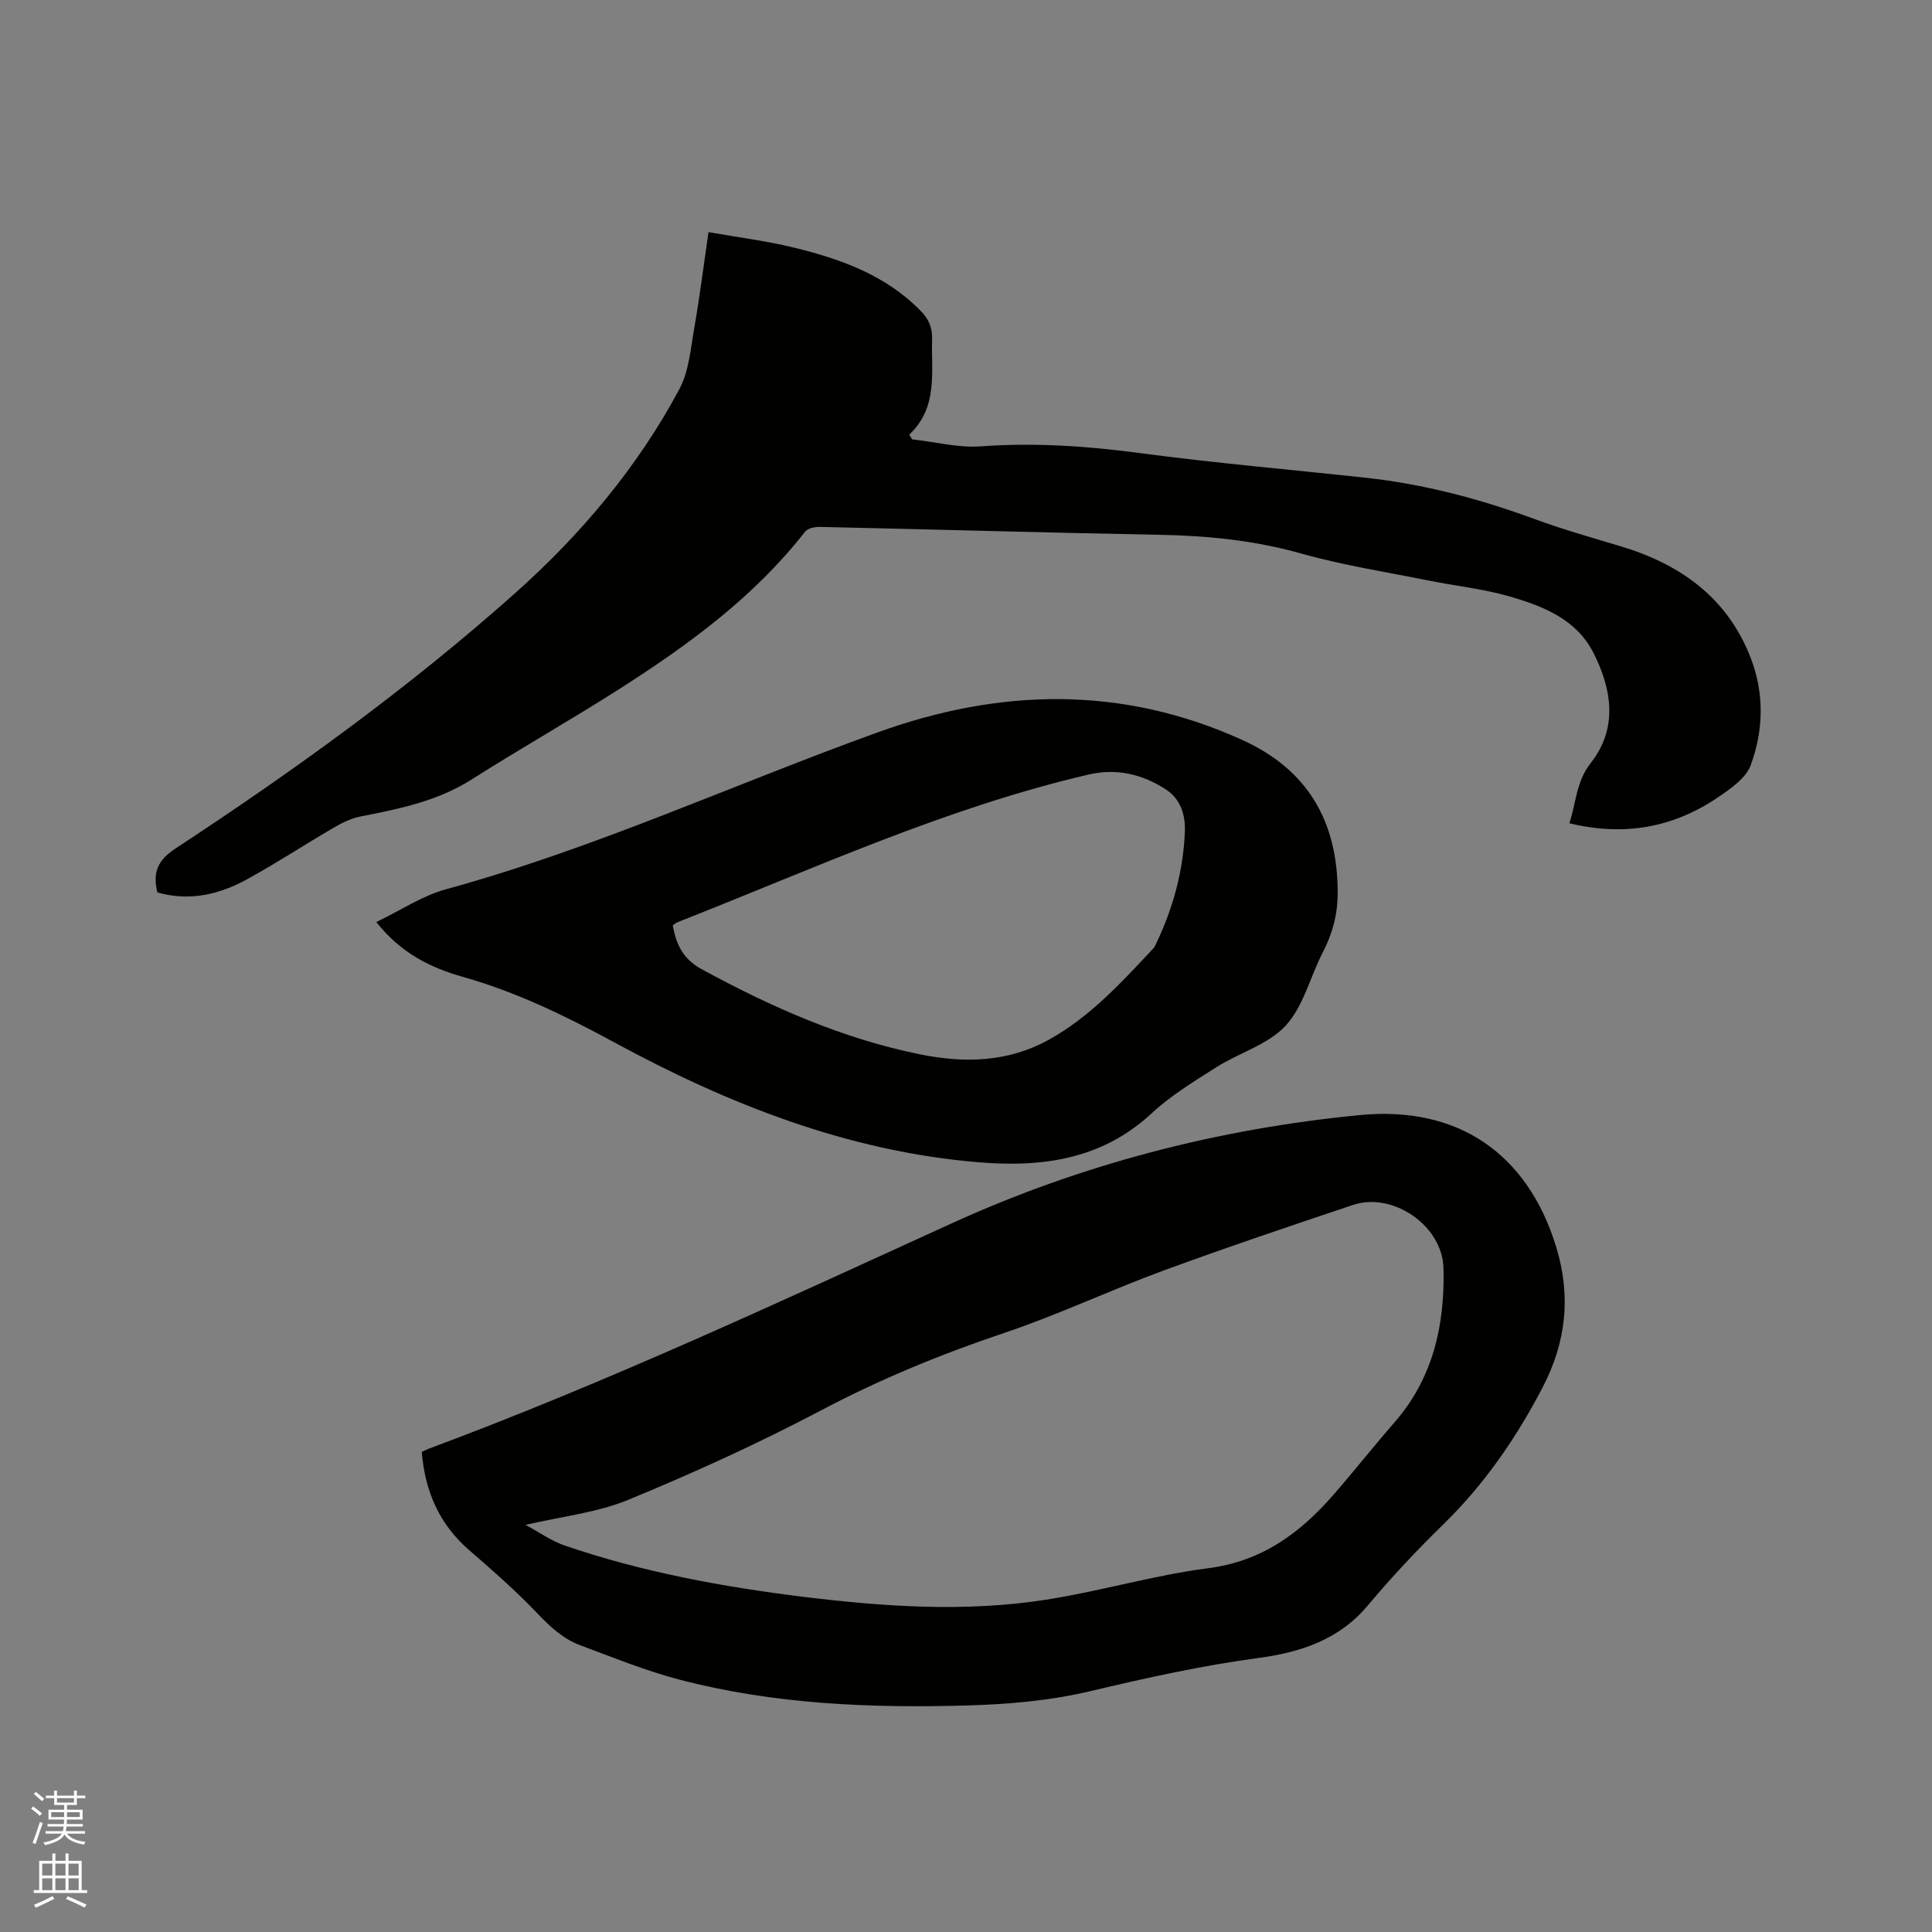 <svg enable-background="new 0 0 400 400" viewBox="0 0 400 400" xmlns="http://www.w3.org/2000/svg"><rect x="0" y="0" width="400" height="400" fill="#808080" stroke="none"/><path d="m6.44 374.46.42-.45c.65.47 1.27.95 1.85 1.44l-.45.49c-.65-.56-1.25-1.06-1.82-1.48m.93 7.33-.63-.26c.55-1.36 1.05-2.8 1.52-4.33.19.1.38.19.59.27-.46 1.29-.95 2.73-1.48 4.32m-.38-10.38.44-.42c.43.34 1.01.82 1.74 1.44l-.49.49c-.53-.51-1.09-1.01-1.69-1.51m2.5.35h1.72v-1.04h.59v1.04h3.52v-1.04h.59v1.04h1.75v.53h-1.75v1.42h-2.03v.97h3.22v2.03h-3.24c0 .35-.01.66-.03.93h3.32v.53h-3.37c-.03.27-.08.58-.15.94h3.96v.53h-3.71c.67.92 1.93 1.48 3.79 1.68-.13.24-.23.44-.29.59-2.13-.38-3.48-1.08-4.04-2.12-.43.97-1.77 1.72-4.03 2.23-.09-.19-.2-.37-.33-.55 2.1-.42 3.37-1.03 3.81-1.83h-3.36v-.53h3.58c.08-.29.13-.61.16-.94h-3.33v-.53h3.39c.02-.27.04-.58.04-.93h-3.23v-2.03h3.25v-.97h-2.07v-1.42h-1.73zm1.12 3.44v1h2.65c.01-.3.02-.44.01-.4v-.25-.35zm1.19-2h3.52v-.91h-3.52zm4.71 2h-2.63v.59c0 .15-.01.28-.01.4h2.64z" fill="#fbfcfa"/><path d="m13.56 383.74h.63v1.52h2.72v6.07h1.13v.6h-11.06v-.6h1.13v-6.07h2.73v-1.52h.63v1.52h2.1v-1.52zm-2.69 8.83.38.56c-1.24.63-2.53 1.25-3.85 1.85-.1-.21-.21-.42-.34-.63 1.36-.55 2.63-1.15 3.81-1.78m-2.13-4.27h2.1v-2.45h-2.1zm0 3.04h2.1v-2.46h-2.1zm2.72-3.04h2.1v-2.45h-2.1zm0 3.04h2.1v-2.46h-2.1zm6.07 3.6c-1.41-.71-2.7-1.3-3.86-1.78l.35-.56c1.45.62 2.75 1.19 3.88 1.72zm-1.25-9.09h-2.1v2.45h2.1zm-2.09 5.49h2.1v-2.46h-2.1z" fill="#fbfcfa"/><g fill="#010100"><path d="m87.32 300.61c.55-.25 1-.5 1.48-.68 36.84-13.71 72.43-30.31 108.16-46.61 26.87-12.26 55.21-19.62 84.66-22.46 20.12-1.94 34.61 7.85 40.57 27.3 3.09 10.1 2.12 19.65-2.84 29.15-5.5 10.53-12.08 20.06-20.59 28.36-5.46 5.32-10.7 10.92-15.6 16.76-5.98 7.13-14.04 9.69-22.63 10.84-11.78 1.58-23.3 4.15-34.85 6.88-8.27 1.96-16.96 2.71-25.49 2.95-20.06.57-40.09-.25-59.63-5.38-6.93-1.82-13.63-4.56-20.36-7.06-3.51-1.3-6.2-3.75-8.82-6.5-4.44-4.67-9.31-8.95-14.2-13.18-6.24-5.39-9.19-12.22-9.86-20.37zm21.49 15.1c2.79 1.5 5.28 3.3 8.06 4.26 16.1 5.51 32.75 8.58 49.59 10.65 16.66 2.04 33.39 3.18 50.06.59 11.28-1.75 22.33-5.08 33.63-6.53 11.06-1.42 18.95-7.21 25.86-15.13 4.32-4.95 8.39-10.12 12.71-15.07 8.02-9.18 10.43-20.23 10.14-31.9-.22-8.88-10.53-15.86-18.74-13.11-13.14 4.41-26.29 8.83-39.3 13.61-11.02 4.05-21.68 9.11-32.79 12.85-13.08 4.39-25.69 9.56-37.92 16.01-12.98 6.85-26.4 12.96-39.98 18.56-6.51 2.69-13.81 3.45-21.32 5.21z"/><path d="m32.59 184.77c-1.1-4.36.26-6.81 3.84-9.16 24.47-16.06 48.19-33.19 70.08-52.68 13.7-12.19 25.47-26.14 34.15-42.37 2-3.75 2.34-8.46 3.1-12.78 1.09-6.24 1.88-12.53 2.93-19.72 6.1 1.08 12.06 1.82 17.84 3.24 9.63 2.37 18.87 5.68 26.07 13.05 1.68 1.71 2.45 3.45 2.38 5.88-.21 6.88 1.29 14.06-4.73 19.76.2.32.4.65.59.97 4.76.53 9.58 1.79 14.28 1.45 11.07-.81 21.96-.06 32.93 1.4 15.54 2.07 31.17 3.41 46.75 5.11 11.96 1.3 23.49 4.34 34.77 8.49 5.84 2.15 11.84 3.86 17.81 5.64 12.4 3.71 22.14 10.55 27.02 23 2.91 7.41 2.75 15.1.06 22.39-.98 2.65-4.06 4.79-6.61 6.53-9.29 6.36-19.5 8.25-30.93 5.48 1.42-4.31 1.41-8.64 4.41-12.45 5.67-7.22 4.41-15.22.61-22.77-3.57-7.1-10.62-9.81-17.68-11.82-5.37-1.53-11.01-2.11-16.51-3.22-8.81-1.78-17.74-3.16-26.36-5.59-9.7-2.74-19.46-3.7-29.45-3.88-23.41-.43-46.82-1.12-70.23-1.63-1.02-.02-2.47.28-3.02.98-10.54 13.51-24.14 23.43-38.38 32.53-10.08 6.44-20.52 12.33-30.61 18.75-7.09 4.51-14.99 6.11-22.99 7.68-1.9.37-3.78 1.26-5.48 2.25-6.04 3.52-11.89 7.36-18.01 10.73-5.79 3.19-12 4.65-18.63 2.76z"/><path d="m77.91 190.9c5.1-2.45 9.52-5.44 14.4-6.78 30.72-8.4 59.62-21.75 89.46-32.51 25.25-9.11 50.46-9.72 75.39 1.57 13.29 6.02 19.85 16.54 19.79 31.84-.02 4.38-1.08 8.29-3.07 12.13-2.62 5.07-4 11.17-7.69 15.19-3.62 3.93-9.6 5.6-14.33 8.6-4.64 2.94-9.42 5.85-13.41 9.55-10.31 9.56-22.61 11.24-35.8 10.15-27.13-2.24-51.94-12.06-75.47-24.83-10.14-5.5-20.22-10.4-31.27-13.54-6.69-1.88-12.87-4.87-18-11.37zm61.37.67c.7 3.92 2.12 6.99 5.95 9.07 14.38 7.83 29.23 14.42 45.35 17.67 9.1 1.83 18.11 1.64 26.56-3.04 8.59-4.76 15.08-11.9 21.67-18.94.28-.3.44-.72.62-1.1 3.45-7.25 5.53-14.86 5.88-22.9.16-3.61-.86-6.89-3.94-8.89-4.85-3.15-10.18-4.43-15.99-3.08-29.52 6.87-56.96 19.51-84.99 30.53-.39.15-.72.43-1.11.68z"/></g></svg>